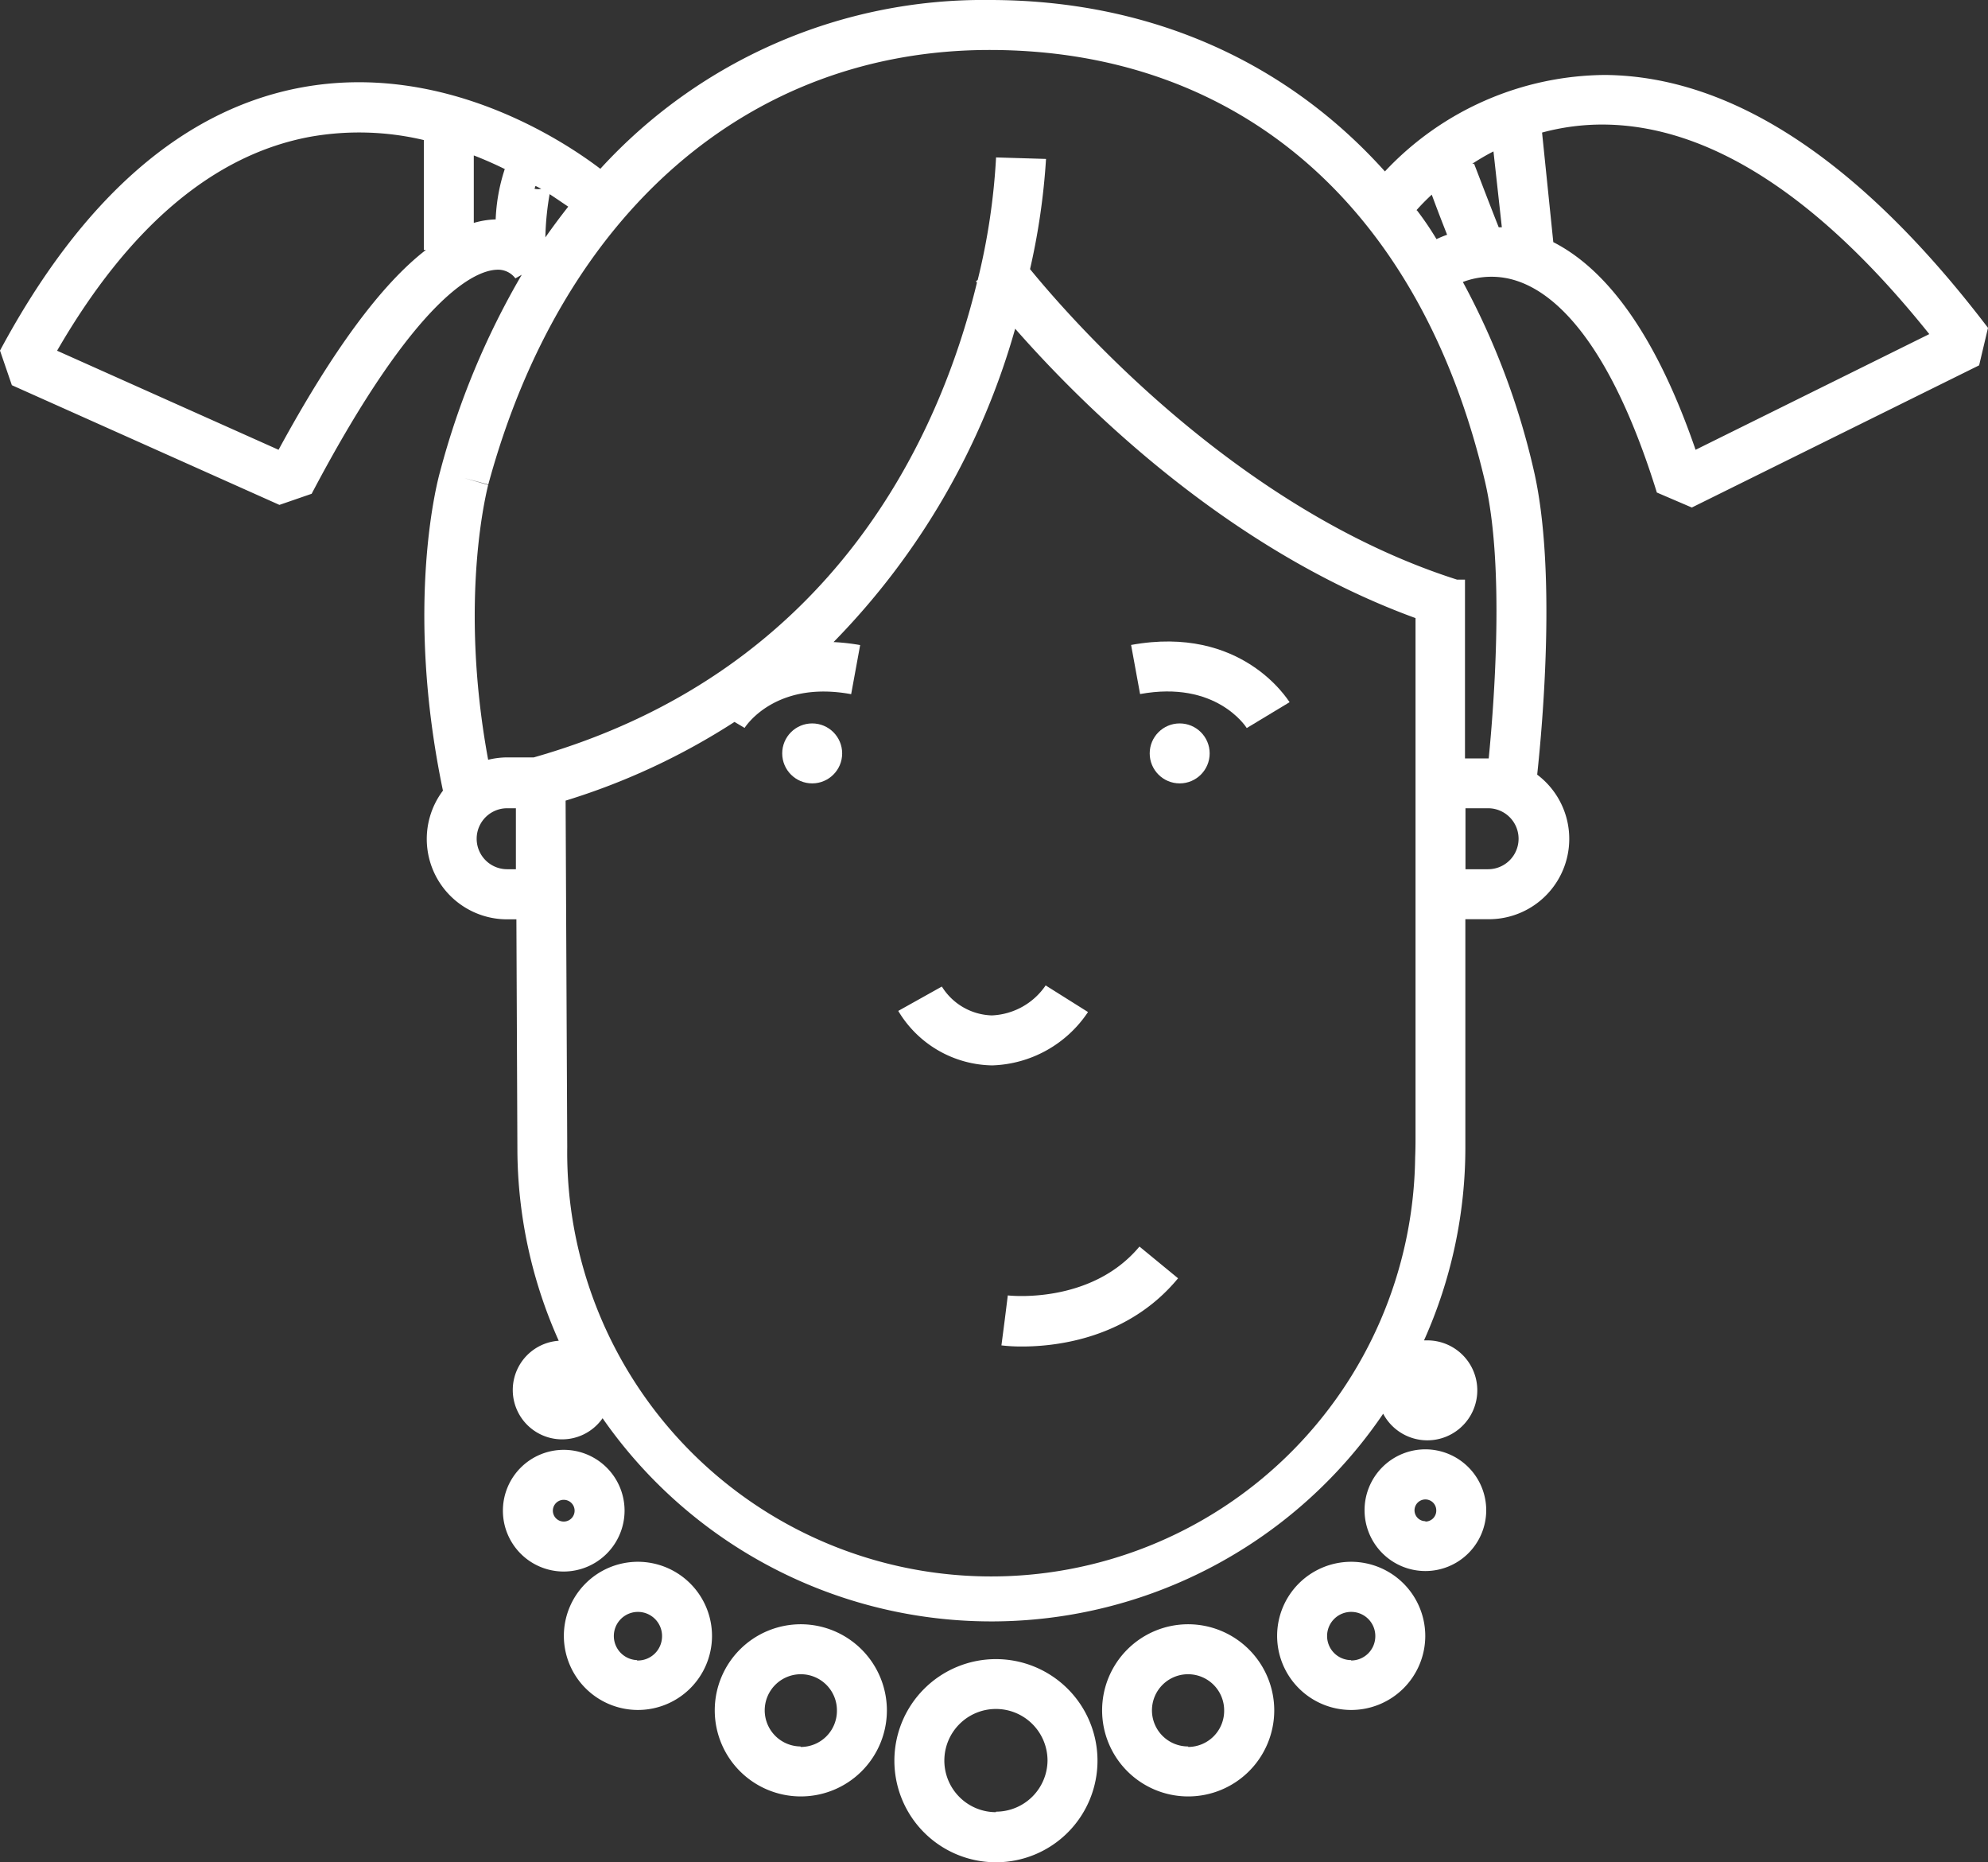<svg xmlns="http://www.w3.org/2000/svg" viewBox="0 0 159.15 149.04"><rect x="0" y="0" width="159.15" height="149.04" fill="#333333" stroke="none"/><defs><style>.cls-1{fill:#fff;}</style></defs><title>Ресурс 5</title><g id="Слой_2" data-name="Слой 2"><g id="trim_area" data-name="trim area"><path class="cls-1" d="M90.55,51.62l.72,3.93c6.06-1.11,8.44,2.57,8.54,2.72l3.43-2.07C103.08,56,99.42,50,90.55,51.62Z"/><circle class="cls-1" cx="94.44" cy="60.3" r="2.4"/><circle class="cls-1" cx="65.02" cy="60.3" r="2.4"/><path class="cls-1" d="M87.1,81l-3.39-2.13a5.49,5.49,0,0,1-4.31,2.4,4.88,4.88,0,0,1-4-2.31l-3.49,1.95a8.92,8.92,0,0,0,7.52,4.36A9.57,9.57,0,0,0,87.1,81Z"/><path class="cls-1" d="M128.5,6a24.39,24.39,0,0,0-17.63,7.72C102.93,4.88,92,0,79.22,0A41.52,41.52,0,0,0,48.06,13.51C45.13,11.28,35.52,4.9,24.13,7,14.68,8.75,6.56,15.83,0,28.06l.95,2.77,21.42,9.58,2.58-.89c8.43-16,13.16-17.86,14.8-17.93a1.73,1.73,0,0,1,1.51.69l.51-.29a63.14,63.14,0,0,0-6.55,15.8h0c-.12.42-2.9,10.46.24,25.49a6.43,6.43,0,0,0,5.14,10.3h.74L41.42,92h0a37.71,37.71,0,0,0,3.31,15.31,3.95,3.95,0,1,0,3.51,6.2,37.91,37.91,0,0,0,62.49-.36,4,4,0,1,0,3.45-5.87l-.18,0a37.71,37.71,0,0,0,3.31-15.47V73.57h1.81A6.43,6.43,0,0,0,123.06,62c.42-3.89,1.57-16.51-.29-24.43a59.47,59.47,0,0,0-5.66-15,6.44,6.44,0,0,1,4.35-.08c3,1,7.4,4.76,11.18,16.93l2.8,1.2,23-11.38.71-3C149,12.91,138.68,6.09,128.5,6ZM43.06,111.21l2,0a0,0,0,0,1,0,0Zm73.09,0-2,0a0,0,0,0,1,0,0ZM118,13.11h-.13L118,13S118,13.08,118,13.11Zm2.23,5.08-.25,0c-.87-2.2-1.7-4.39-2-5.16.49-.31,1-.62,1.58-.91ZM43.66,19l0,0A22.4,22.4,0,0,1,44,15.54c.6.39,1.1.74,1.49,1Q44.53,17.76,43.66,19Zm-.33-3.89a1.3,1.3,0,0,1-.54,0l.08-.23Zm-3.65,2.45a7,7,0,0,0-1.75.28V12.44c.88.34,1.71.71,2.48,1.09A14.65,14.65,0,0,0,39.68,17.59ZM22.3,36,4.57,28.07c5.74-9.93,12.54-15.69,20.25-17.12a22.44,22.44,0,0,1,9.11.26V20h.17C30.52,22.76,26.61,28.07,22.3,36ZM40.6,69.57a2.44,2.44,0,0,1,0-4.88h.7l0,4.88Zm72.69,23.09h0a33.94,33.94,0,0,1-67.88-.86h0l-.13-27.72a54.22,54.22,0,0,0,13.52-6.3l.81.48s2.36-3.84,8.53-2.7l.72-3.93a16.63,16.63,0,0,0-2.13-.24A58.52,58.52,0,0,0,81.27,26.31c5.27,6,16.85,17.62,32.05,23.16V91.19Q113.32,91.93,113.29,92.66Zm5.84-23.09h-1.81V64.69h1.81a2.44,2.44,0,1,1,0,4.88Zm0-8.87h-1.85V46.39h-.64c-17.28-5.51-30.4-20.23-34.18-24.85a54.52,54.52,0,0,0,1.28-8.82l-4-.12a52.47,52.47,0,0,1-1.47,9.81l-.14.1.08.11c-2.9,11.95-11.27,31.11-35.48,38v0H40.6a6.41,6.41,0,0,0-1.52.19c-2.42-13.12,0-21.91,0-22l-1.92-.55,1.93.52C45,17,60,4,79.22,4c20,0,34.5,12.58,39.66,34.53C120.46,45.24,119.62,56.21,119.18,60.7Zm-5.74-43.87a17.24,17.24,0,0,1,1.23-1.25c.28.76.67,1.8,1.23,3.21-.32.11-.6.23-.85.35C114.52,18.34,114,17.57,113.43,16.83ZM135.74,36c-3-8.72-6.83-14.29-11.39-16.62l-.9-8.77a18.43,18.43,0,0,1,5-.64c8.41.09,17.16,5.73,26,16.77Z"/><path class="cls-1" d="M79.73,132.79a8.13,8.13,0,1,0,8.13,8.13A8.13,8.13,0,0,0,79.73,132.79Zm0,12.25a4.13,4.13,0,1,1,4.13-4.12A4.13,4.13,0,0,1,79.73,145Z"/><path class="cls-1" d="M95.12,130a6.89,6.89,0,1,0,6.89,6.89A6.9,6.9,0,0,0,95.12,130Zm0,9.78A2.89,2.89,0,1,1,98,136.93,2.89,2.89,0,0,1,95.12,139.82Z"/><path class="cls-1" d="M108.17,125A5.93,5.93,0,1,0,114.1,131,5.94,5.94,0,0,0,108.17,125Zm0,7.87A1.93,1.93,0,1,1,110.1,131,1.94,1.94,0,0,1,108.17,132.9Z"/><path class="cls-1" d="M114.11,116a4.87,4.87,0,1,0,4.87,4.87A4.88,4.88,0,0,0,114.11,116Zm0,5.75a.87.87,0,1,1,.87-.87A.87.87,0,0,1,114.11,121.78Z"/><path class="cls-1" d="M64.09,130A6.89,6.89,0,1,0,71,136.93,6.9,6.9,0,0,0,64.09,130Zm0,9.78A2.89,2.89,0,1,1,67,136.93,2.89,2.89,0,0,1,64.09,139.82Z"/><path class="cls-1" d="M51,125A5.93,5.93,0,1,0,57,131,5.94,5.94,0,0,0,51,125Zm0,7.87A1.93,1.93,0,1,1,53,131,1.94,1.94,0,0,1,51,132.9Z"/><path class="cls-1" d="M50,120.91a4.87,4.87,0,1,0-4.87,4.87A4.88,4.88,0,0,0,50,120.91Zm-4.87.87a.87.87,0,1,1,.87-.87A.87.87,0,0,1,45.1,121.78Z"/><path class="cls-1" d="M80.68,103.68l-.25,2-.26,2a13.68,13.68,0,0,0,1.65.09c2.79,0,8.52-.65,12.49-5.46l-3.09-2.54C87.33,104.44,80.74,103.69,80.68,103.68Z"/></g></g></svg>